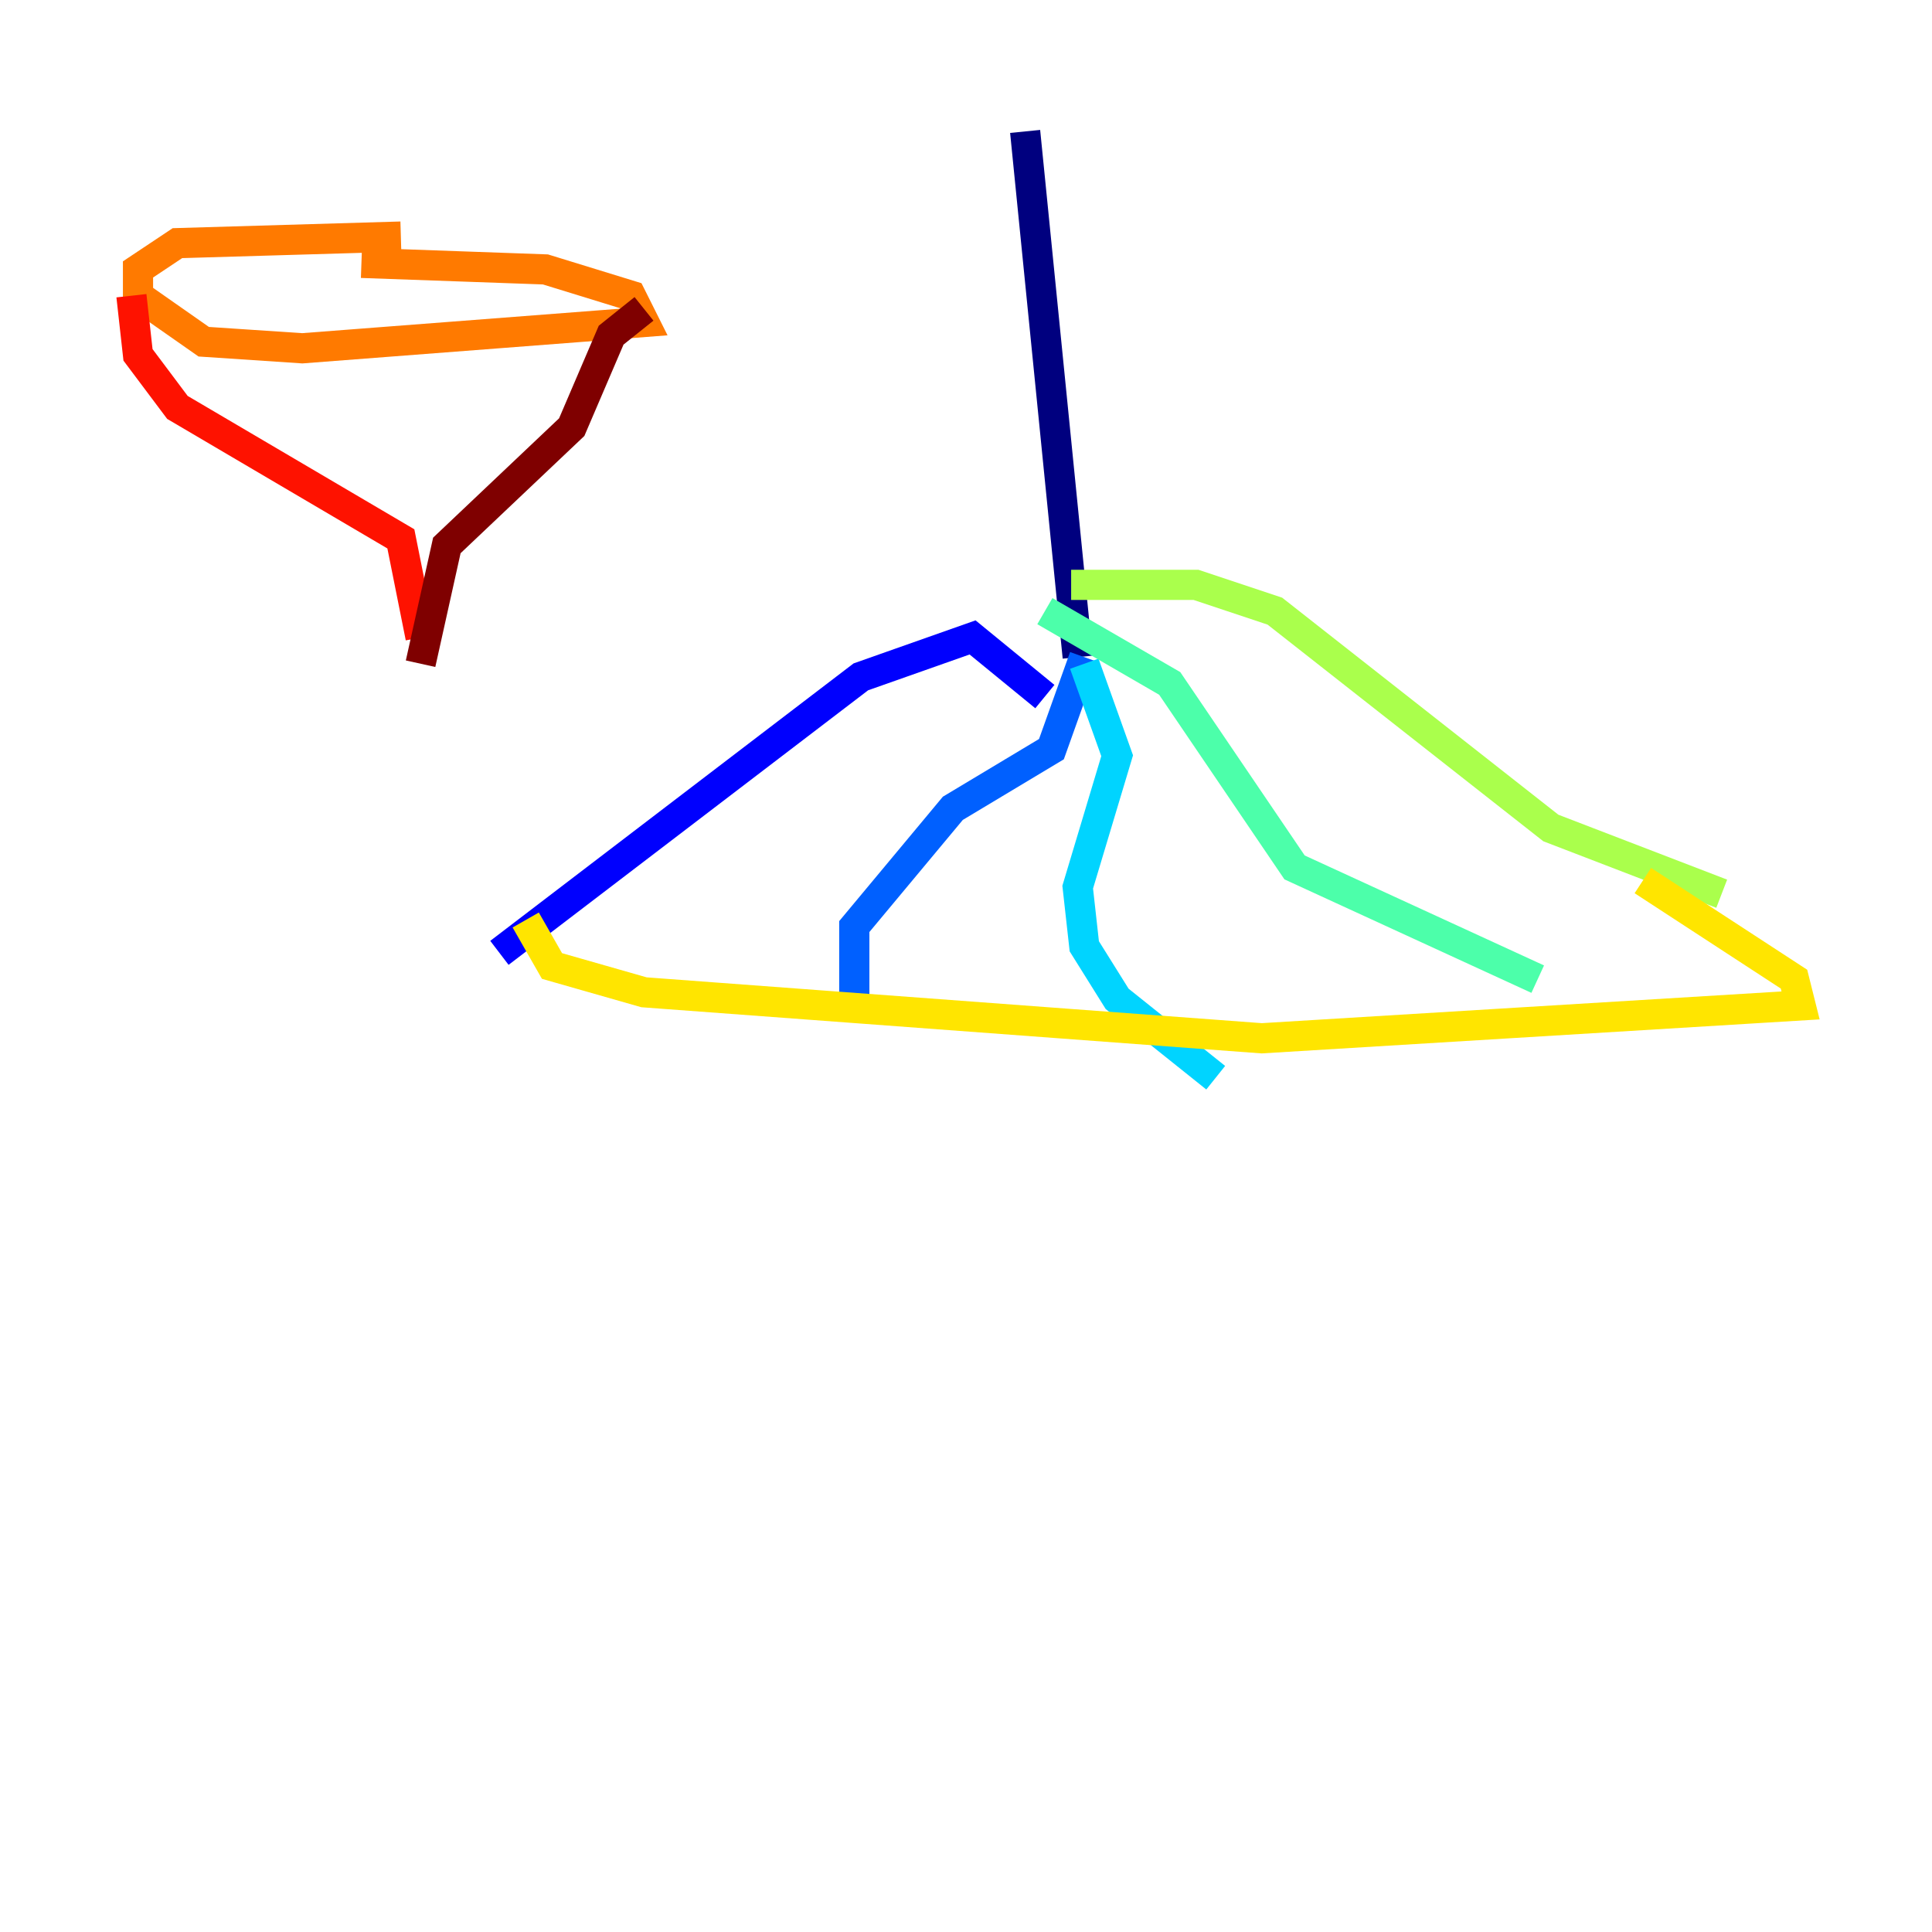 <?xml version="1.0" encoding="utf-8" ?>
<svg baseProfile="tiny" height="128" version="1.2" viewBox="0,0,128,128" width="128" xmlns="http://www.w3.org/2000/svg" xmlns:ev="http://www.w3.org/2001/xml-events" xmlns:xlink="http://www.w3.org/1999/xlink"><defs /><polyline fill="none" points="67.918,8.707 71.401,43.537" stroke="#00007f" stroke-width="2" /><polyline fill="none" points="69.225,46.15 64.435,42.231 57.034,44.843 33.088,63.129" stroke="#0000fe" stroke-width="2" /><polyline fill="none" points="71.837,43.537 69.66,49.633 63.129,53.551 56.599,61.388 56.599,67.483" stroke="#0060ff" stroke-width="2" /><polyline fill="none" points="71.837,43.973 74.014,50.068 71.401,58.776 71.837,62.694 74.014,66.177 80.544,71.401" stroke="#00d4ff" stroke-width="2" /><polyline fill="none" points="69.225,40.49 77.497,45.279 85.769,57.469 101.878,64.871" stroke="#4cffaa" stroke-width="2" /><polyline fill="none" points="70.966,38.748 79.238,38.748 84.463,40.49 102.748,54.857 114.068,59.211" stroke="#aaff4c" stroke-width="2" /><polyline fill="none" points="34.83,60.952 36.571,64.0 42.667,65.742 83.592,68.789 119.293,66.612 118.857,64.871 108.844,58.34" stroke="#ffe500" stroke-width="2" /><polyline fill="none" points="26.558,15.674 11.755,16.109 9.143,17.85 9.143,19.592 13.497,22.64 20.027,23.075 42.667,21.333 41.796,19.592 36.136,17.85 23.946,17.415" stroke="#ff7a00" stroke-width="2" /><polyline fill="none" points="8.707,19.592 9.143,23.51 11.755,26.993 26.558,35.701 27.864,42.231" stroke="#fe1200" stroke-width="2" /><polyline fill="none" points="42.667,20.463 40.49,22.204 37.878,28.299 29.605,36.136 27.864,43.973" stroke="#7f0000" stroke-width="2" /></svg>